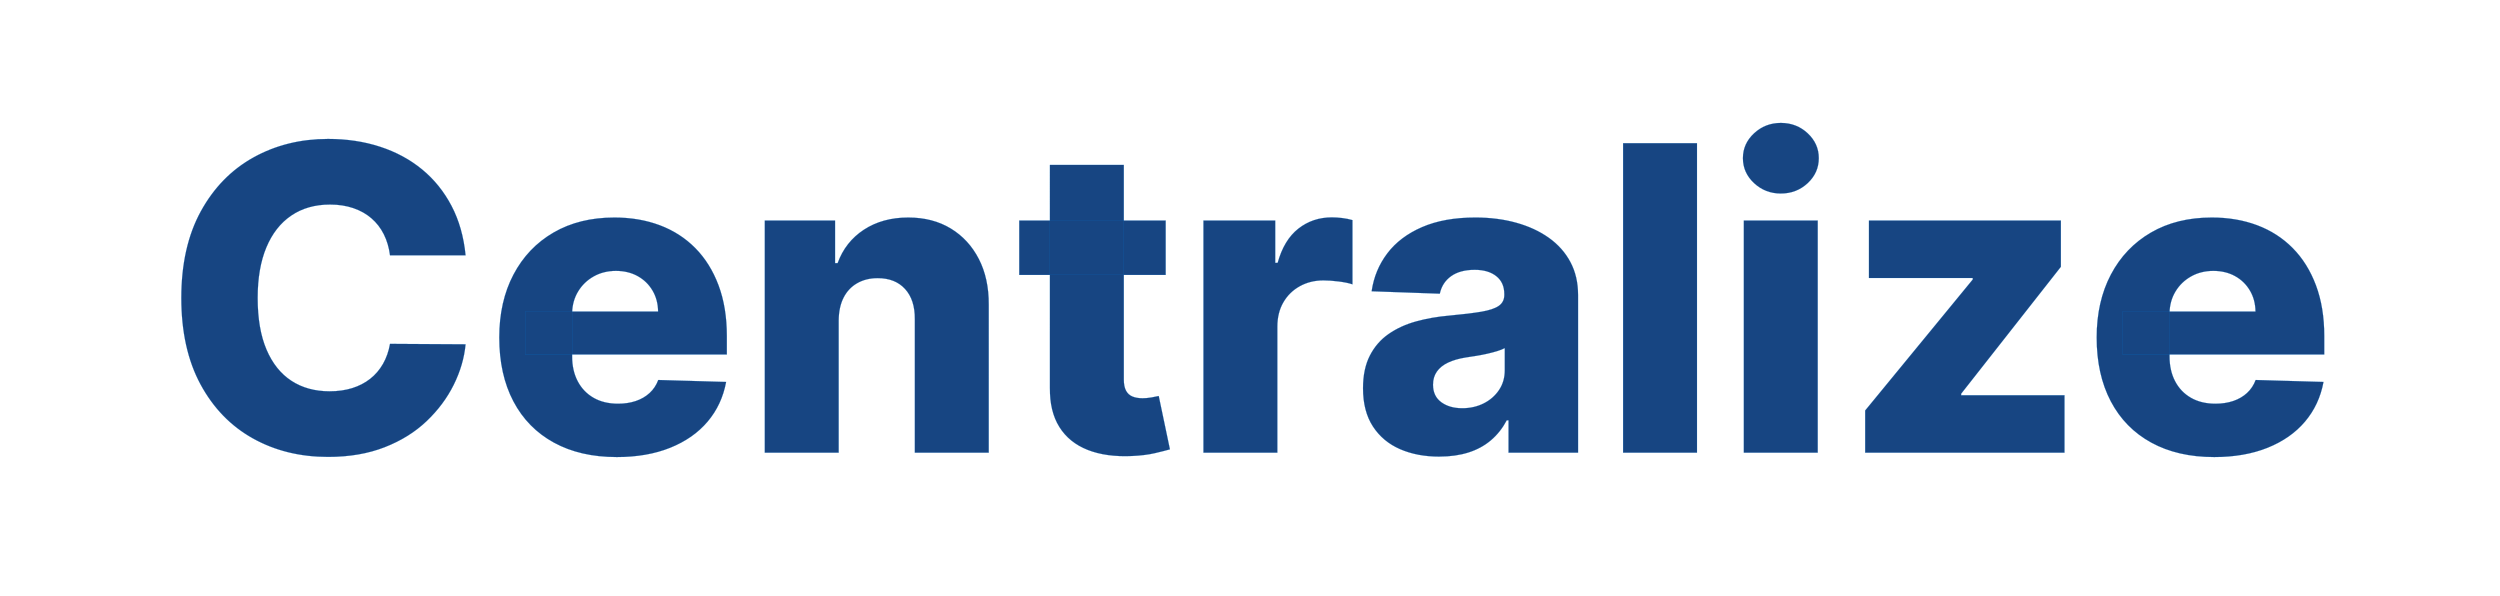 <svg width="235" height="56" viewBox="0 0 235 56" xmlns="http://www.w3.org/2000/svg"><g fill="#174582" stroke="#0073CF"><path d="M43.764 23.999h-7.102q-.142-1.094-.582-1.975-.44-.88-1.165-1.505-.725-.625-1.712-.96-.987-.333-2.18-.333-2.117 0-3.644 1.037-1.527 1.037-2.343 2.997-.817 1.96-.817 4.745 0 2.897.83 4.85.832 1.954 2.344 2.94 1.513.988 3.587.988 1.165 0 2.124-.298.958-.299 1.69-.874t1.207-1.406q.476-.831.66-1.882l7.103.042q-.184 1.932-1.115 3.807-.93 1.875-2.55 3.416-1.619 1.542-3.941 2.45-2.323.91-5.32.91-3.949 0-7.067-1.74-3.118-1.74-4.922-5.078-1.804-3.339-1.804-8.125 0-4.802 1.833-8.14 1.832-3.338 4.957-5.07 3.125-1.734 7.003-1.734 2.642 0 4.886.732 2.245.731 3.95 2.13 1.704 1.4 2.77 3.431 1.065 2.031 1.32 4.645zM57.969 42.962q-3.424 0-5.902-1.357-2.479-1.356-3.807-3.877-1.328-2.522-1.328-6.002 0-3.38 1.335-5.916 1.335-2.536 3.764-3.949 2.43-1.413 5.725-1.413 2.33 0 4.261.724 1.932.725 3.338 2.145 1.406 1.42 2.188 3.501.78 2.081.78 4.766v1.733H49.362v-4.034h12.5q-.014-1.108-.526-1.974-.511-.867-1.399-1.357t-2.038-.49q-1.165 0-2.088.518-.924.519-1.463 1.407-.54.887-.569 2.01v4.105q0 1.335.526 2.336.526 1.002 1.491 1.556.966.554 2.302.554.923 0 1.676-.256.753-.256 1.292-.753.54-.497.81-1.221l6.378.184q-.398 2.145-1.74 3.729-1.343 1.584-3.516 2.457-2.173.874-5.028.874zM78.835 30.107V42.55H71.89V20.732h6.605v4.005h.242q.724-2.002 2.471-3.146 1.748-1.143 4.162-1.143 2.301 0 3.999 1.03 1.697 1.03 2.642 2.869.945 1.84.93 4.297V42.55h-6.946V30.007q.015-1.818-.916-2.84-.93-1.023-2.578-1.023-1.094 0-1.925.476-.83.475-1.278 1.356-.448.88-.462 2.13zM109.574 20.732v5.113H95.81v-5.113zm-10.88-5.227h6.945v20.184q0 .64.206 1.03t.604.554q.398.163.952.163.397 0 .845-.078.447-.078.674-.135l1.052 5.015q-.498.142-1.4.355-.902.213-2.152.27-2.443.113-4.183-.576-1.74-.689-2.656-2.152-.916-1.463-.888-3.679zM113.125 42.55V20.732h6.747v3.977h.227q.597-2.159 1.946-3.217 1.35-1.058 3.14-1.058.483 0 .994.063.511.064.952.192v6.037q-.497-.17-1.3-.27t-1.428-.1q-1.235 0-2.223.548-.987.547-1.548 1.52t-.561 2.28V42.55zM135.298 42.92q-2.088 0-3.7-.704-1.612-.703-2.543-2.13-.93-1.428-.93-3.587 0-1.818.64-3.068.638-1.25 1.76-2.032 1.123-.78 2.586-1.186 1.463-.404 3.125-.547 1.86-.17 2.997-.362 1.136-.192 1.655-.554.518-.362.518-1.03v-.07q0-1.094-.753-1.69-.752-.598-2.03-.598-1.379 0-2.217.597-.838.597-1.065 1.648l-6.406-.227q.284-1.99 1.47-3.559 1.186-1.57 3.267-2.471 2.08-.902 5.007-.902 2.088 0 3.85.49 1.76.49 3.068 1.42 1.306.93 2.024 2.28.717 1.35.717 3.082v14.83h-6.534v-3.04h-.17q-.583 1.108-1.485 1.875-.902.767-2.116 1.15-1.215.384-2.735.384zm2.145-4.546q1.122 0 2.024-.455.902-.454 1.442-1.257.54-.802.54-1.868V32.72q-.298.157-.717.285-.42.127-.917.241-.497.114-1.022.199-.526.085-1.009.156-.98.156-1.669.483-.689.327-1.051.845-.362.519-.362 1.229 0 1.08.774 1.648.774.568 1.967.568zM159.517 13.46v29.09h-6.946V13.46zM163.92 42.55V20.732h6.946V42.55zm3.48-24.36q-1.463 0-2.514-.974-1.05-.973-1.05-2.35 0-1.364 1.05-2.337 1.051-.973 2.515-.973 1.477 0 2.52.973 1.045.973 1.045 2.336 0 1.378-1.044 2.351-1.044.973-2.521.973zM175.327 42.55v-3.963l10.113-12.315v-.142h-9.758v-5.398h18.04v4.346l-9.375 11.932v.142h9.715v5.398zM208.125 42.962q-3.423 0-5.902-1.357-2.479-1.356-3.807-3.877-1.328-2.522-1.328-6.002 0-3.38 1.335-5.916 1.336-2.536 3.765-3.949 2.428-1.413 5.724-1.413 2.33 0 4.261.724 1.932.725 3.338 2.145 1.407 1.42 2.188 3.501.781 2.081.781 4.766v1.733h-18.963v-4.034h12.5q-.014-1.108-.526-1.974-.51-.867-1.399-1.357-.887-.49-2.038-.49-1.165 0-2.088.518-.923.519-1.463 1.407-.54.887-.568 2.01v4.105q0 1.335.525 2.336.526 1.002 1.492 1.556t2.3.554q.924 0 1.677-.256t1.293-.753q.54-.497.81-1.221l6.377.184q-.398 2.145-1.74 3.729t-3.516 2.457q-2.173.874-5.028.874z" stroke-width=".014"/></g></svg>